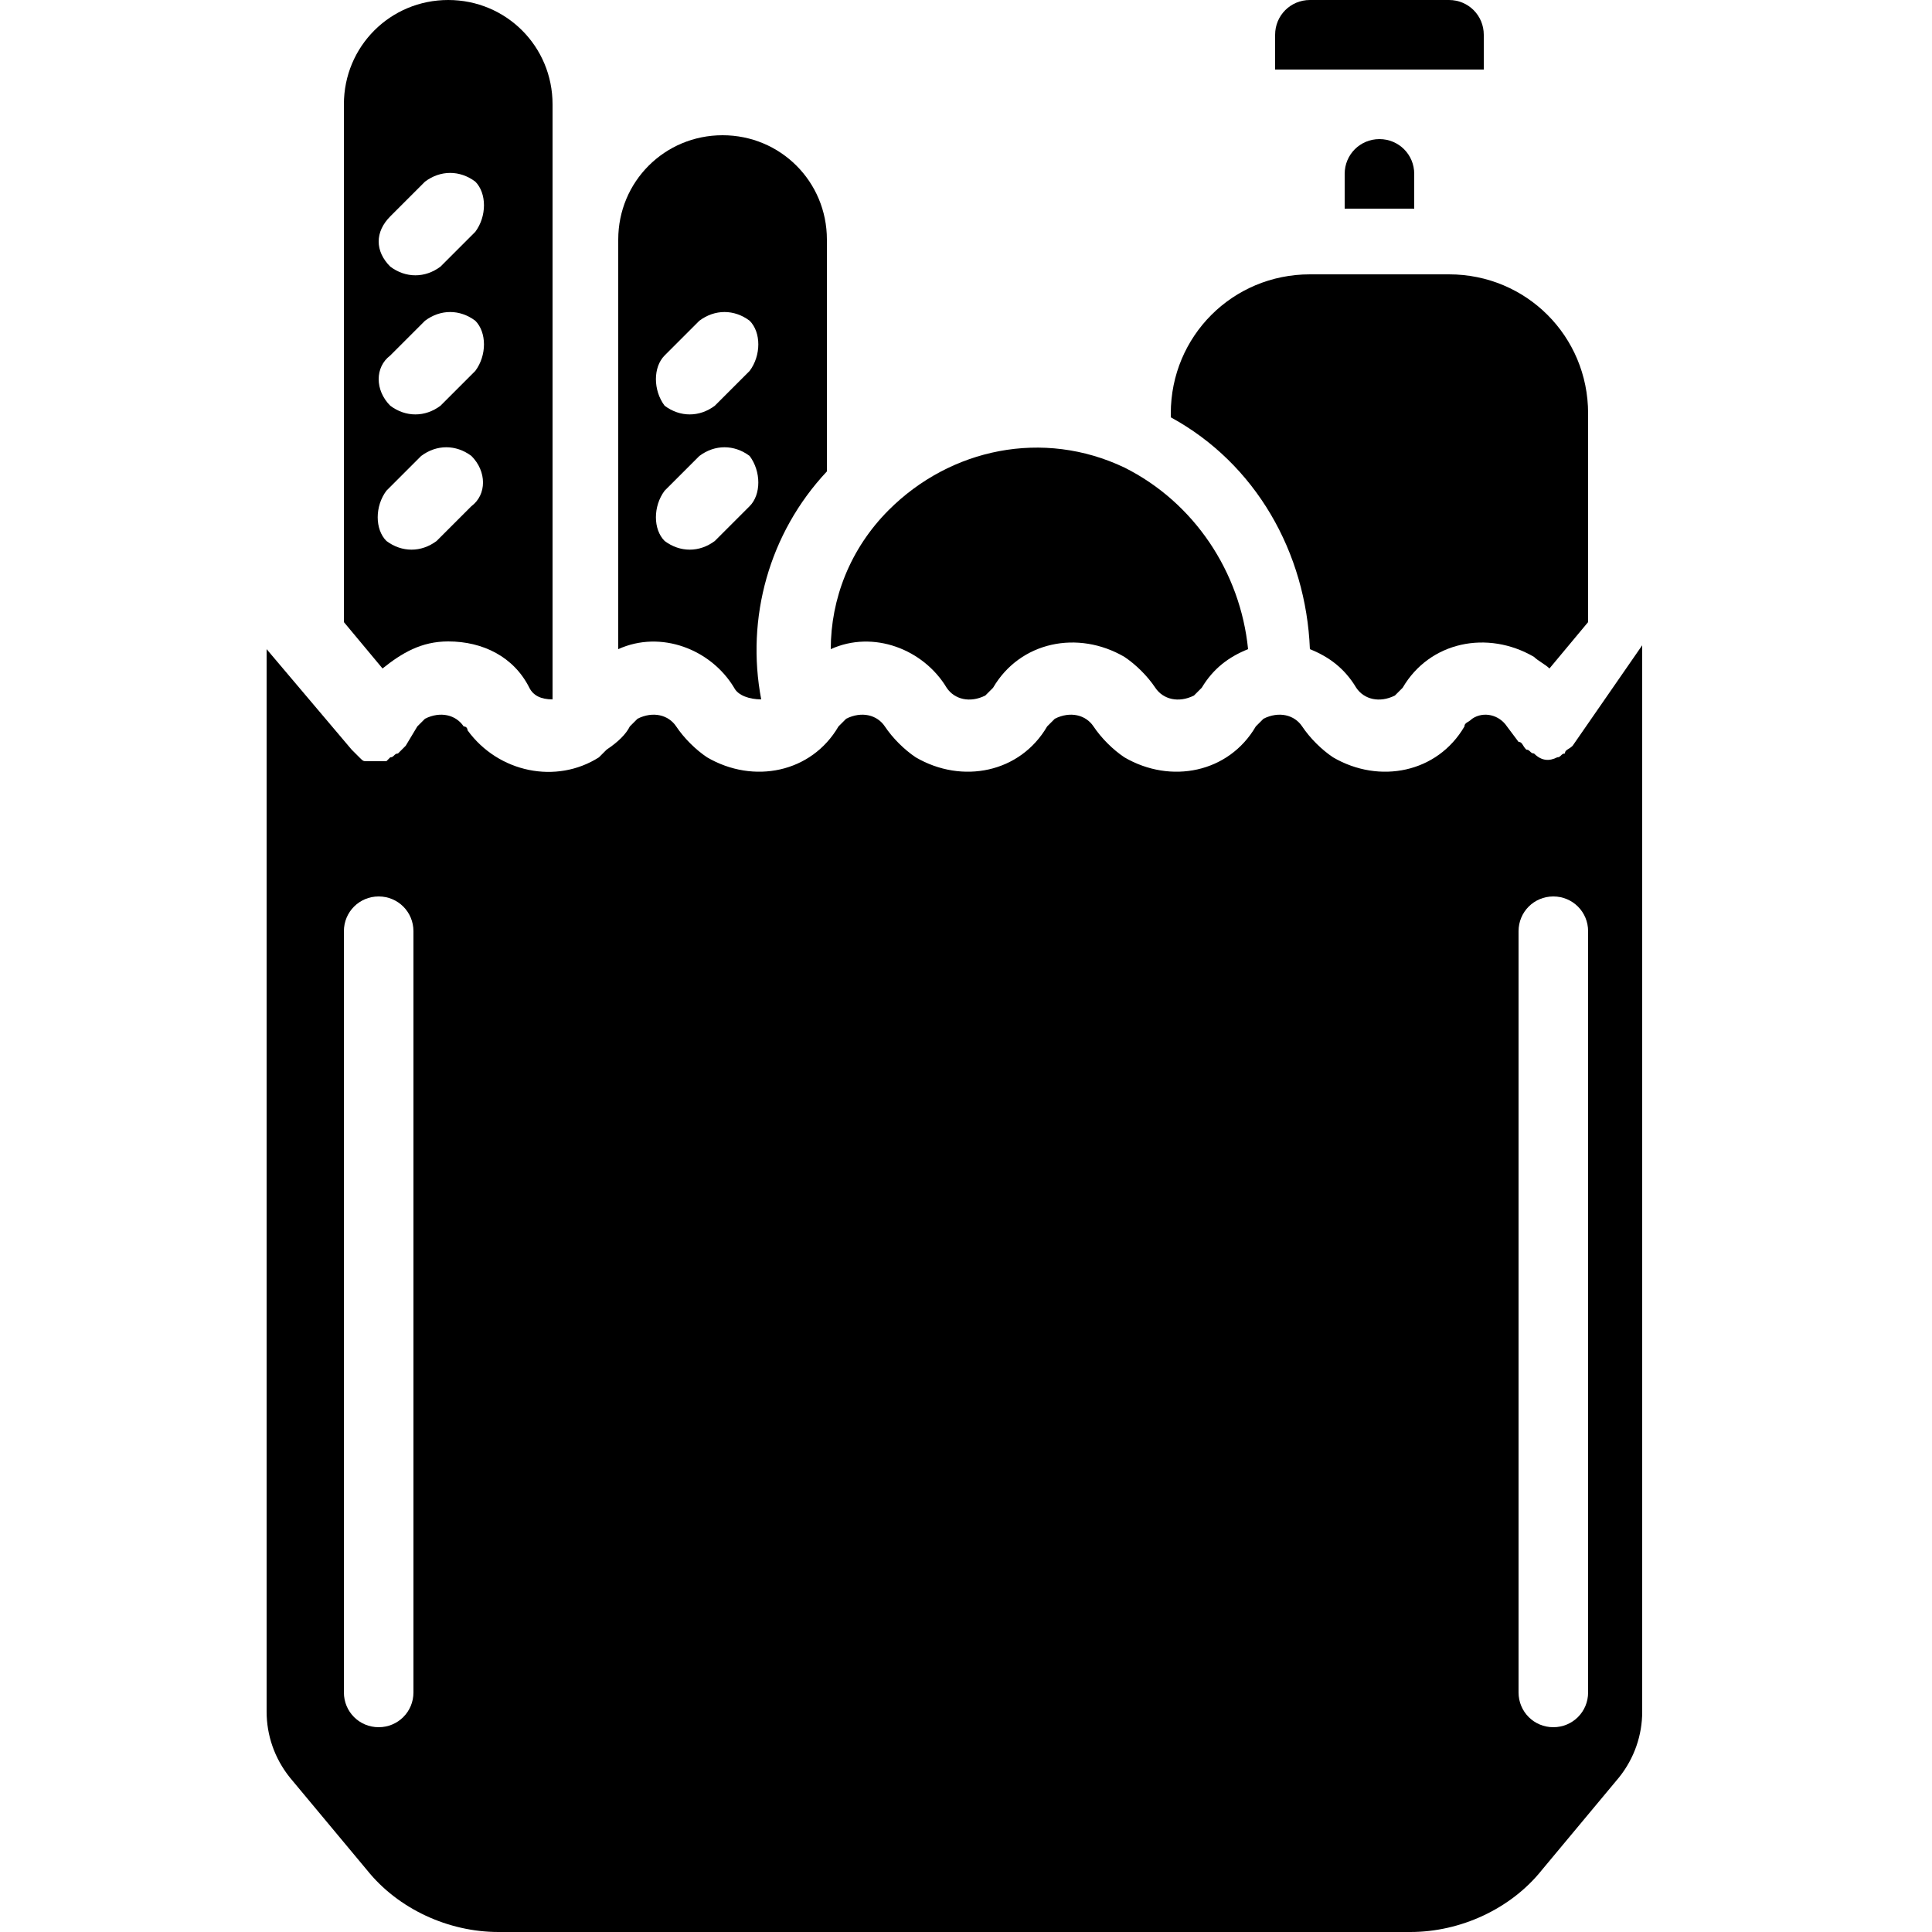 <?xml version="1.0" encoding="utf-8"?>
<!-- Generator: Adobe Illustrator 19.2.1, SVG Export Plug-In . SVG Version: 6.00 Build 0)  -->
<svg version="1.1" id="Icons" xmlns="http://www.w3.org/2000/svg" xmlns:xlink="http://www.w3.org/1999/xlink" x="0px" y="0px"
	 viewBox="0 0 50 50" style="enable-background:new 0 0 50 50;" xml:space="preserve">
<style type="text/css">
	.st0{fill:#010002;}
</style>
<g>
	<g>
		<g>
			<path d="M37.5,7.1h-3.6c-2,0-3.6,1.6-3.6,3.6v0.1c2.2,1.2,3.5,3.5,3.6,6c0.5,0.2,0.9,0.5,1.2,1c0.2,0.3,0.6,0.4,1,0.2
				c0.1-0.1,0.1-0.1,0.2-0.2c0.7-1.2,2.2-1.5,3.4-0.8c0.1,0.1,0.3,0.2,0.4,0.3l1-1.2v-5.4C41.1,8.7,39.5,7.1,37.5,7.1z"/>
		</g>
	</g>
	<g>
		<g>
			<path d="M37.5,0l-3.6,0C33.4,0,33,0.4,33,0.9v0v0.9h4.5h0.9V0.9C38.4,0.4,38,0,37.5,0z"/>
		</g>
	</g>
	<g>
		<g>
			<path d="M21.4,6.2c0-1.5-1.2-2.7-2.7-2.7s-2.7,1.2-2.7,2.7v10.6c1.1-0.5,2.4,0,3,1l0,0c0.1,0.2,0.4,0.3,0.7,0.3
				c-0.4-2.1,0.2-4.3,1.7-5.9L21.4,6.2L21.4,6.2z M17.2,9.2l0.9-0.9C18.5,8,19,8,19.4,8.3c0.3,0.3,0.3,0.9,0,1.3l-0.9,0.9
				c-0.4,0.3-0.9,0.3-1.3,0C16.9,10.1,16.9,9.5,17.2,9.2z M19.4,13.1L18.5,14c-0.4,0.3-0.9,0.3-1.3,0c-0.3-0.3-0.3-0.9,0-1.3
				l0.9-0.9c0.4-0.3,0.9-0.3,1.3,0C19.7,12.2,19.7,12.8,19.4,13.1z"/>
		</g>
	</g>
	<g>
		<g>
			<path d="M35.7,3.6c-0.5,0-0.9,0.4-0.9,0.9v0.9h1.8V4.5C36.6,4,36.2,3.6,35.7,3.6z"/>
		</g>
	</g>
	<g>
		<g>
			<path d="M40.7,19.3c-0.1,0.1-0.2,0.1-0.2,0.2c0,0,0,0,0,0c-0.1,0-0.1,0.1-0.2,0.1c-0.2,0.1-0.4,0.1-0.6-0.1
				c-0.1,0-0.1-0.1-0.2-0.1c0,0,0,0,0,0c-0.1-0.1-0.1-0.2-0.2-0.2L39,18.8c-0.2-0.3-0.6-0.4-0.9-0.2c-0.1,0.1-0.2,0.1-0.2,0.2
				c-0.7,1.2-2.2,1.5-3.4,0.8c-0.3-0.2-0.6-0.5-0.8-0.8c-0.2-0.3-0.6-0.4-1-0.2c-0.1,0.1-0.1,0.1-0.2,0.2c-0.7,1.2-2.2,1.5-3.4,0.8
				c-0.3-0.2-0.6-0.5-0.8-0.8c-0.2-0.3-0.6-0.4-1-0.2c-0.1,0.1-0.1,0.1-0.2,0.2c-0.7,1.2-2.2,1.5-3.4,0.8c-0.3-0.2-0.6-0.5-0.8-0.8
				c-0.2-0.3-0.6-0.4-1-0.2c-0.1,0.1-0.1,0.1-0.2,0.2c-0.7,1.2-2.2,1.5-3.4,0.8c-0.3-0.2-0.6-0.5-0.8-0.8c-0.2-0.3-0.6-0.4-1-0.2
				c-0.1,0.1-0.1,0.1-0.2,0.2c-0.1,0.2-0.3,0.4-0.6,0.6c-0.1,0.1-0.1,0.1-0.2,0.2c-1.1,0.7-2.6,0.4-3.4-0.7c0,0,0-0.1-0.1-0.1
				c-0.2-0.3-0.6-0.4-1-0.2c-0.1,0.1-0.1,0.1-0.2,0.2l-0.3,0.5c0,0-0.1,0.1-0.1,0.1c0,0-0.1,0.1-0.1,0.1c0,0,0,0,0,0
				c-0.1,0-0.1,0.1-0.2,0.1c0,0-0.1,0.1-0.1,0.1c-0.1,0-0.1,0-0.2,0c-0.1,0-0.1,0-0.2,0c0,0-0.1,0-0.1,0c-0.1,0-0.1,0-0.2-0.1
				c0,0,0,0,0,0c0,0-0.1-0.1-0.1-0.1c0,0-0.1-0.1-0.1-0.1l-2.2-2.6v27.5c0,0.6,0.2,1.2,0.6,1.7l2,2.4c0.8,1,2.1,1.6,3.4,1.6h23.6
				c1.3,0,2.6-0.6,3.4-1.6l2-2.4c0.4-0.5,0.6-1.1,0.6-1.7V16.7L40.7,19.3z M10.7,43.8c0,0.5-0.4,0.9-0.9,0.9c-0.5,0-0.9-0.4-0.9-0.9
				V24.1c0-0.5,0.4-0.9,0.9-0.9c0.5,0,0.9,0.4,0.9,0.9V43.8z M41.1,43.8c0,0.5-0.4,0.9-0.9,0.9c-0.5,0-0.9-0.4-0.9-0.9V24.1
				c0-0.5,0.4-0.9,0.9-0.9s0.9,0.4,0.9,0.9V43.8z"/>
		</g>
	</g>
	<g>
		<g>
			<path d="M29.1,12.1c-2.1-1-4.5-0.5-6.1,1.1c-1,1-1.5,2.3-1.5,3.6c1.1-0.5,2.4,0,3,1l0,0c0.2,0.3,0.6,0.4,1,0.2
				c0.1-0.1,0.1-0.1,0.2-0.2c0.7-1.2,2.2-1.5,3.4-0.8c0.3,0.2,0.6,0.5,0.8,0.8c0.2,0.3,0.6,0.4,1,0.2c0.1-0.1,0.1-0.1,0.2-0.2
				c0.3-0.5,0.7-0.8,1.2-1C32.1,14.8,30.9,13,29.1,12.1z"/>
		</g>
	</g>
	<g>
		<g>
			<path d="M11.6,0c-1.5,0-2.7,1.2-2.7,2.7v13.4l1,1.2c0.5-0.4,1-0.7,1.7-0.7c0.9,0,1.7,0.4,2.1,1.2c0.1,0.2,0.3,0.3,0.6,0.3V2.7
				C14.3,1.2,13.1,0,11.6,0z M10.1,5.6L11,4.7c0.4-0.3,0.9-0.3,1.3,0c0.3,0.3,0.3,0.9,0,1.3l-0.9,0.9c-0.4,0.3-0.9,0.3-1.3,0
				C9.7,6.5,9.7,6,10.1,5.6z M10.1,9.2L11,8.3c0.4-0.3,0.9-0.3,1.3,0c0.3,0.3,0.3,0.9,0,1.3l-0.9,0.9c-0.4,0.3-0.9,0.3-1.3,0
				C9.7,10.1,9.7,9.5,10.1,9.2z M12.2,13.1L11.3,14c-0.4,0.3-0.9,0.3-1.3,0c-0.3-0.3-0.3-0.9,0-1.3l0.9-0.9c0.4-0.3,0.9-0.3,1.3,0
				C12.6,12.2,12.6,12.8,12.2,13.1z"/>
		</g>
	</g>
</g>
</svg>
